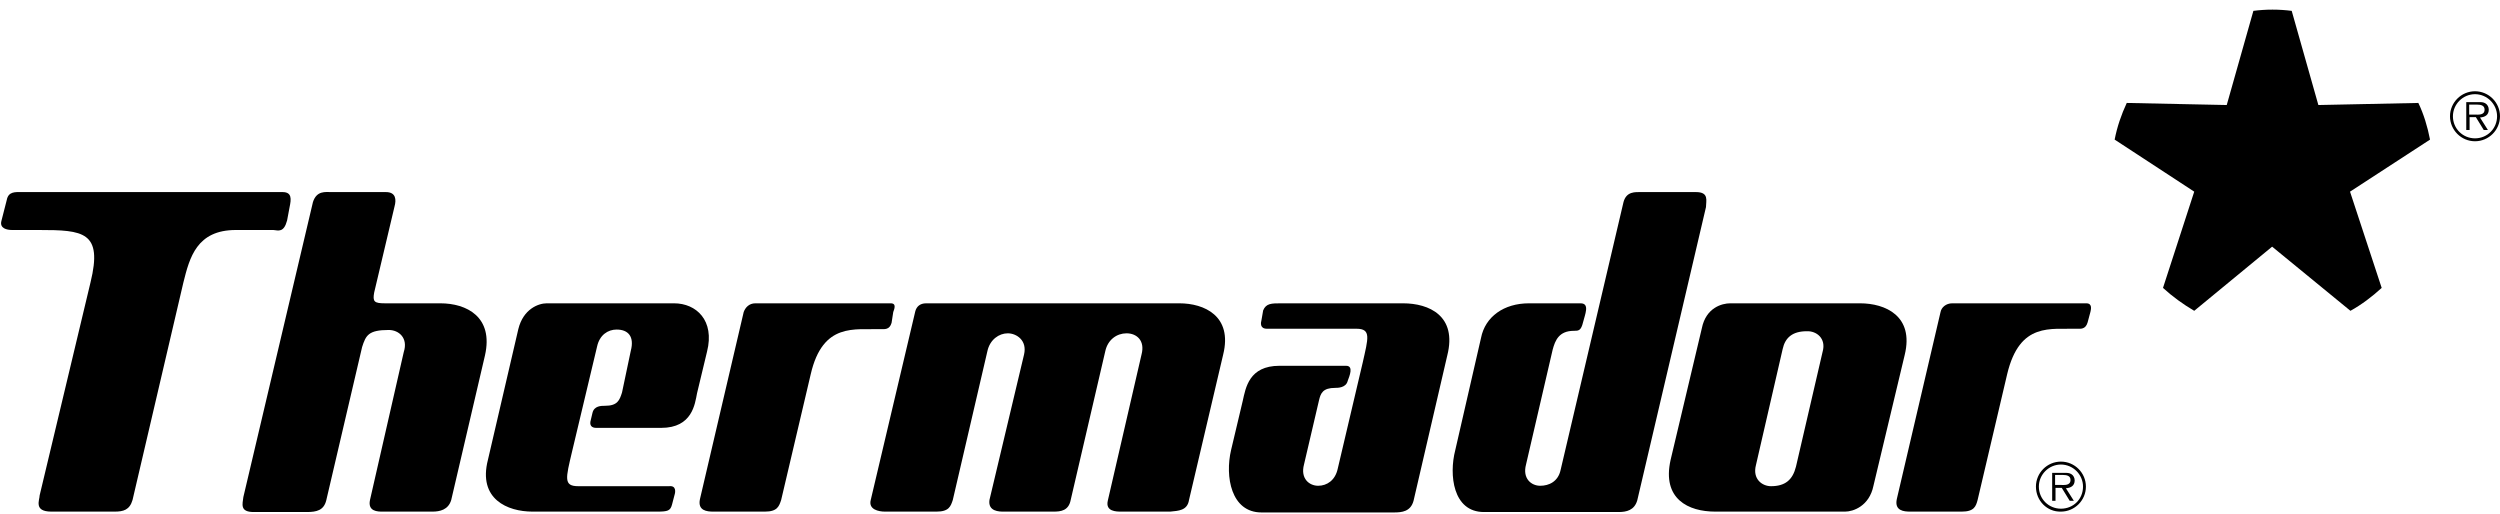 <svg width="107" height="22" viewBox="0 0 107 22" fill="none" xmlns="http://www.w3.org/2000/svg">
<path d="M103.505 4.406L99.226 4.495L98.085 0.465C97.818 0.43 97.532 0.412 97.265 0.412C96.98 0.412 96.712 0.43 96.445 0.465L95.304 4.495L91.025 4.406C90.793 4.905 90.614 5.422 90.507 5.975L93.913 8.203L92.576 12.322C92.986 12.697 93.431 13.018 93.913 13.303L97.247 10.557L100.599 13.303C101.081 13.035 101.526 12.697 101.936 12.322L100.581 8.203L104.005 5.975C103.898 5.422 103.737 4.887 103.505 4.406Z" fill="black"/>
<path d="M87.138 20.827C87.138 20.238 87.619 19.757 88.207 19.757C88.796 19.757 89.277 20.238 89.277 20.827C89.277 21.415 88.796 21.897 88.207 21.897C87.619 21.915 87.138 21.433 87.138 20.827ZM89.153 20.827C89.153 20.31 88.725 19.882 88.207 19.882C87.69 19.882 87.263 20.31 87.263 20.827C87.263 21.362 87.69 21.772 88.207 21.772C88.742 21.772 89.153 21.362 89.153 20.827ZM88.76 21.433H88.582L88.243 20.88H87.976V21.433H87.833V20.238H88.368C88.475 20.238 88.564 20.238 88.653 20.292C88.742 20.346 88.796 20.452 88.796 20.559C88.796 20.791 88.635 20.88 88.421 20.898L88.76 21.433ZM88.19 20.756C88.35 20.756 88.618 20.791 88.618 20.542C88.618 20.363 88.457 20.328 88.297 20.328H87.958V20.756H88.19Z" fill="black"/>
<path fill-rule="evenodd" clip-rule="evenodd" d="M12.288 9.434L12.395 8.863C12.466 8.524 12.502 8.221 12.092 8.221H0.931C0.663 8.221 0.36 8.186 0.289 8.56L0.057 9.469C-0.014 9.773 0.289 9.844 0.521 9.844H1.662C3.569 9.844 4.407 9.915 3.873 12.09L1.697 21.201C1.697 21.398 1.43 21.897 2.197 21.897H4.907C5.281 21.897 5.549 21.826 5.673 21.398L7.849 12.09C8.116 11.021 8.419 9.844 10.095 9.844H11.7C11.914 9.862 12.146 9.969 12.288 9.434Z" fill="black"/>
<path fill-rule="evenodd" clip-rule="evenodd" d="M50.48 12.982H40.406H39.639C39.372 12.982 39.229 13.125 39.175 13.321L37.268 21.398C37.161 21.808 37.606 21.897 37.874 21.897H40.085C40.62 21.897 40.691 21.665 40.78 21.398L42.26 15.032C42.367 14.533 42.759 14.266 43.134 14.266C43.508 14.266 43.972 14.569 43.829 15.175L42.349 21.398C42.278 21.897 42.777 21.897 42.955 21.897H45.095C45.398 21.897 45.737 21.861 45.826 21.398L47.306 15.032C47.413 14.533 47.805 14.266 48.215 14.266C48.643 14.266 49.018 14.569 48.857 15.175L47.413 21.433C47.306 21.897 47.787 21.897 47.983 21.897H50.087C50.426 21.861 50.818 21.861 50.89 21.398L52.352 15.175C52.762 13.517 51.532 12.982 50.48 12.982Z" fill="black"/>
<path fill-rule="evenodd" clip-rule="evenodd" d="M72.588 8.221H70.253C69.985 8.221 69.611 8.186 69.486 8.649L66.794 20.114C66.687 20.613 66.295 20.791 65.92 20.791C65.546 20.791 65.153 20.488 65.314 19.882L66.455 14.961C66.562 14.569 66.722 14.159 67.364 14.159C67.561 14.159 67.668 14.159 67.757 13.784C67.828 13.481 68.06 12.982 67.65 12.982H65.439C64.369 12.982 63.567 13.552 63.388 14.462L62.283 19.276C62.016 20.31 62.176 21.915 63.513 21.915H69.272C69.611 21.915 69.95 21.843 70.075 21.415L73.016 8.863C73.016 8.596 73.159 8.221 72.588 8.221Z" fill="black"/>
<path fill-rule="evenodd" clip-rule="evenodd" d="M60.054 12.982H54.83C54.42 12.982 54.188 12.982 54.063 13.285L53.992 13.695C53.956 13.82 53.921 14.07 54.224 14.07H58.057C58.699 14.07 58.556 14.48 58.325 15.514L57.255 20.06C57.148 20.56 56.791 20.791 56.417 20.791C56.042 20.791 55.65 20.488 55.811 19.882L56.453 17.136C56.524 16.833 56.613 16.601 57.148 16.601C57.255 16.601 57.612 16.601 57.683 16.298C57.754 16.102 57.95 15.656 57.612 15.656H54.759C53.457 15.656 53.315 16.601 53.19 17.154L52.691 19.258C52.423 20.399 52.691 21.933 53.992 21.933H56.007H59.662C60.001 21.933 60.375 21.897 60.5 21.433L61.944 15.211C62.372 13.517 61.16 12.982 60.054 12.982Z" fill="black"/>
<path fill-rule="evenodd" clip-rule="evenodd" d="M28.852 12.982H26.82H23.396C23.058 12.982 22.398 13.214 22.184 14.087L20.882 19.686C20.454 21.362 21.72 21.897 22.79 21.897H28.121C28.585 21.897 28.692 21.861 28.763 21.594L28.87 21.184C28.906 21.077 28.959 20.773 28.638 20.809H24.751C24.109 20.809 24.216 20.47 24.484 19.329L25.554 14.836C25.661 14.337 26.017 14.105 26.392 14.105C26.891 14.105 27.158 14.408 26.998 15.014L26.623 16.797C26.516 17.136 26.427 17.368 25.892 17.368C25.732 17.368 25.429 17.368 25.358 17.671L25.286 17.974C25.215 18.206 25.322 18.313 25.518 18.313H28.299C29.637 18.313 29.744 17.279 29.833 16.833L30.261 15.05C30.599 13.713 29.797 12.982 28.852 12.982Z" fill="black"/>
<path fill-rule="evenodd" clip-rule="evenodd" d="M18.85 12.982H16.478C16.015 12.982 15.943 12.911 16.015 12.518L16.888 8.828C16.96 8.56 16.96 8.221 16.514 8.221H14.196C13.929 8.221 13.554 8.15 13.394 8.649L10.416 21.273C10.38 21.576 10.256 21.915 10.862 21.915H13.126C13.554 21.915 13.857 21.843 13.964 21.415L15.498 14.854C15.658 14.355 15.765 14.123 16.639 14.123C17.067 14.123 17.477 14.462 17.281 15.068L15.836 21.398C15.729 21.897 16.175 21.897 16.371 21.897H18.511C18.814 21.897 19.188 21.825 19.313 21.398L20.757 15.211C21.132 13.552 19.955 12.982 18.85 12.982Z" fill="black"/>
<path fill-rule="evenodd" clip-rule="evenodd" d="M79.614 12.982H74.051C73.712 12.982 73.016 13.16 72.838 14.052L71.501 19.686C71.127 21.362 72.268 21.897 73.409 21.897H78.972C79.311 21.897 80.006 21.665 80.184 20.791L81.521 15.193C81.931 13.517 80.683 12.982 79.614 12.982ZM78.009 15.05L76.868 19.971C76.725 20.542 76.404 20.809 75.798 20.809C75.424 20.809 74.996 20.506 75.156 19.9L76.297 14.943C76.404 14.444 76.725 14.177 77.331 14.177C77.741 14.159 78.169 14.48 78.009 15.05Z" fill="black"/>
<path fill-rule="evenodd" clip-rule="evenodd" d="M37.696 14.087C37.856 14.087 38.07 14.123 38.159 13.82L38.231 13.356C38.266 13.249 38.391 12.982 38.124 12.982H32.329C32.062 12.982 31.901 13.16 31.83 13.356L29.958 21.362C29.851 21.861 30.261 21.897 30.528 21.897H32.739C33.274 21.897 33.345 21.665 33.434 21.398L34.7 16.013C35.217 13.784 36.59 14.123 37.696 14.087Z" fill="black"/>
<path fill-rule="evenodd" clip-rule="evenodd" d="M89.295 12.982H83.554C83.287 12.982 83.09 13.16 83.055 13.356L81.183 21.362C81.076 21.861 81.486 21.897 81.753 21.897H83.964C84.499 21.897 84.57 21.665 84.642 21.398L85.907 16.013C86.442 13.766 87.78 14.105 88.921 14.07C89.046 14.07 89.26 14.105 89.349 13.802L89.473 13.338C89.491 13.249 89.563 12.982 89.295 12.982Z" fill="black"/>
<path d="M104.86 4.976C104.86 4.388 105.342 3.906 105.93 3.906C106.519 3.906 107 4.388 107 4.976C107 5.565 106.519 6.046 105.93 6.046C105.342 6.046 104.86 5.565 104.86 4.976ZM106.875 4.976C106.875 4.459 106.447 4.031 105.93 4.031C105.413 4.031 104.985 4.459 104.985 4.976C104.985 5.511 105.413 5.921 105.93 5.921C106.465 5.921 106.875 5.493 106.875 4.976ZM106.483 5.565H106.305L105.966 5.012H105.698V5.565H105.556V4.37H106.091C106.198 4.37 106.287 4.37 106.376 4.424C106.465 4.477 106.519 4.584 106.519 4.691C106.519 4.923 106.358 5.012 106.144 5.03L106.483 5.565ZM105.912 4.905C106.073 4.905 106.34 4.941 106.34 4.691C106.34 4.513 106.18 4.477 106.019 4.477H105.681V4.905H105.912Z" fill="black"/>
</svg>

